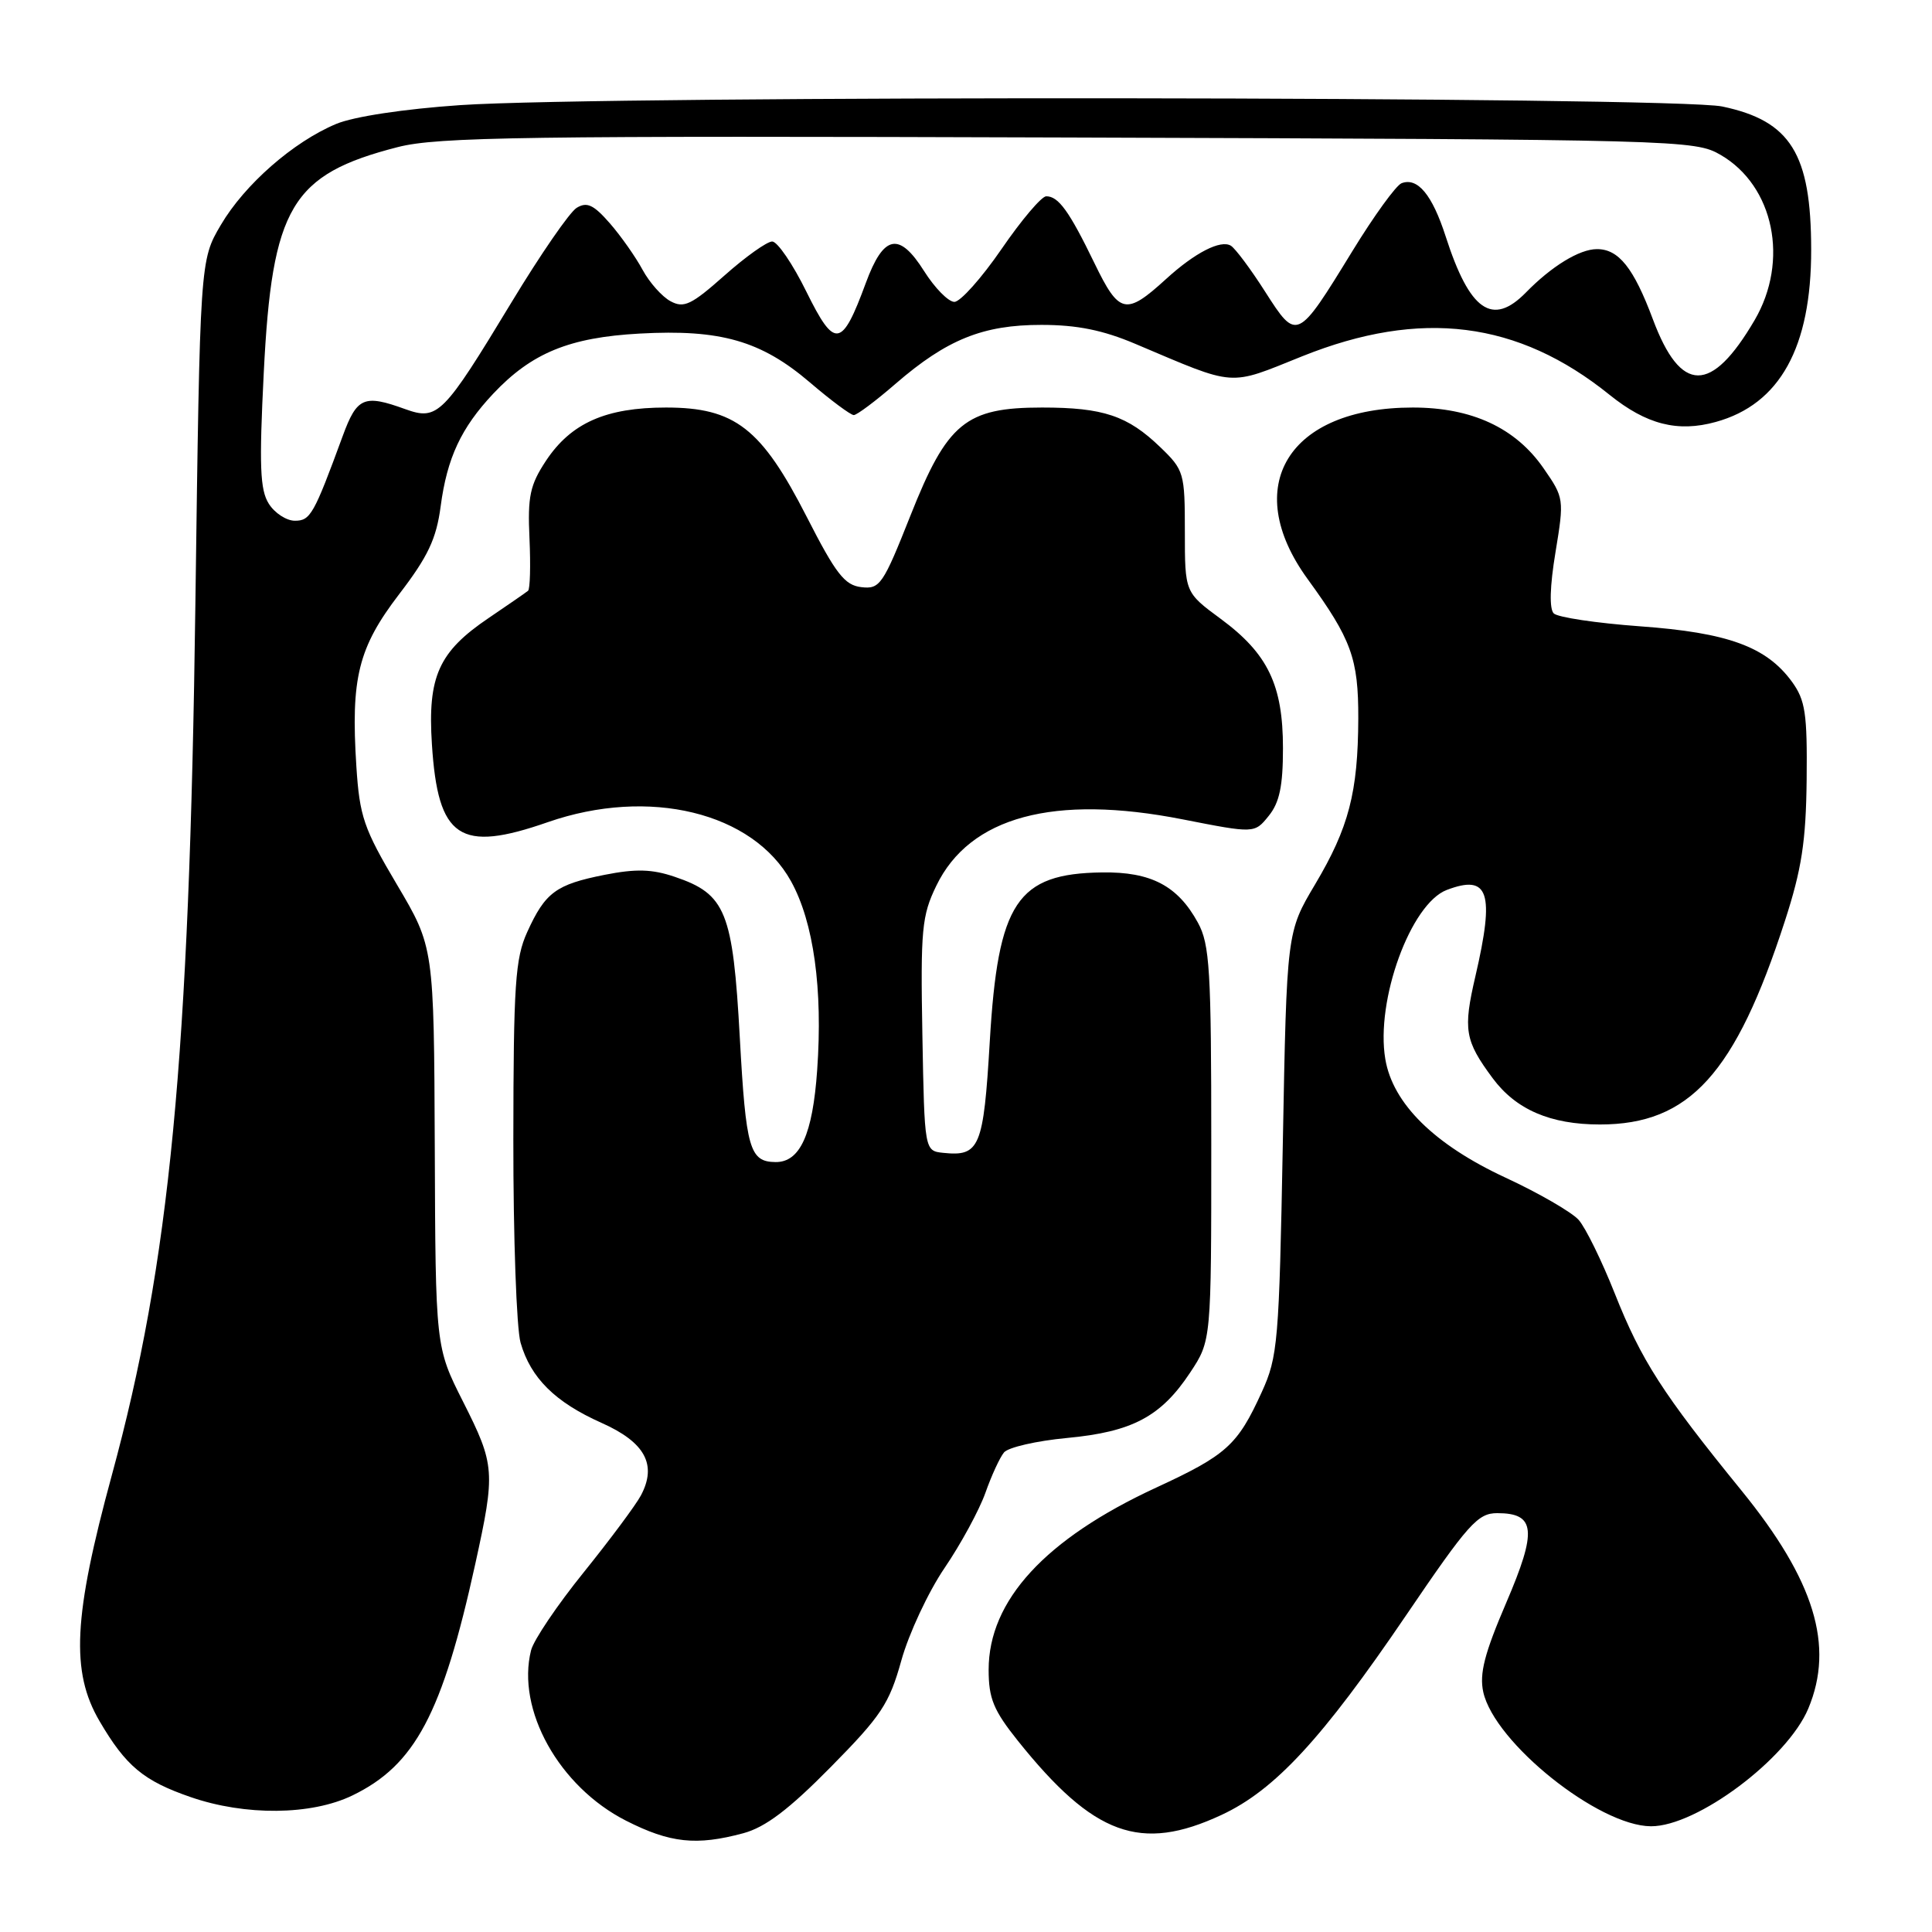 <?xml version="1.0" encoding="UTF-8" standalone="no"?>
<!DOCTYPE svg PUBLIC "-//W3C//DTD SVG 1.1//EN" "http://www.w3.org/Graphics/SVG/1.1/DTD/svg11.dtd" >
<svg xmlns="http://www.w3.org/2000/svg" xmlns:xlink="http://www.w3.org/1999/xlink" version="1.1" viewBox="0 0 256 256">
 <g >
 <path fill="currentColor"
d=" M 98.50 242.91 C 101.42 242.12 104.53 239.77 110.06 234.16 C 116.77 227.36 117.83 225.77 119.43 220.03 C 120.42 216.47 123.00 210.94 125.17 207.75 C 127.33 204.57 129.76 200.09 130.57 197.81 C 131.37 195.54 132.48 193.12 133.04 192.45 C 133.60 191.78 137.35 190.92 141.38 190.54 C 150.04 189.73 153.84 187.71 157.71 181.86 C 160.50 177.64 160.50 177.64 160.50 151.57 C 160.50 128.51 160.30 125.13 158.73 122.26 C 156.06 117.37 152.52 115.51 146.05 115.60 C 134.75 115.75 132.24 119.53 131.15 138.01 C 130.32 152.05 129.81 153.26 125.00 152.76 C 122.50 152.50 122.50 152.50 122.22 137.12 C 121.97 123.16 122.14 121.34 124.07 117.36 C 128.49 108.22 139.65 105.21 156.71 108.57 C 166.23 110.44 166.23 110.44 168.11 108.11 C 169.54 106.35 170.00 104.16 170.00 99.14 C 170.00 90.76 168.00 86.61 161.75 82.00 C 157.00 78.50 157.00 78.50 157.00 70.45 C 157.00 62.67 156.89 62.28 153.75 59.26 C 149.42 55.08 146.19 54.00 138.08 54.00 C 127.95 54.00 125.52 56.00 120.63 68.34 C 117.00 77.49 116.59 78.09 114.13 77.80 C 111.93 77.55 110.75 76.04 106.91 68.51 C 100.89 56.73 97.38 54.00 88.25 54.00 C 80.28 54.00 75.66 56.05 72.34 61.06 C 70.23 64.26 69.90 65.77 70.16 71.35 C 70.32 74.94 70.24 78.06 69.97 78.28 C 69.71 78.50 67.36 80.12 64.75 81.89 C 58.12 86.37 56.65 89.64 57.23 98.62 C 58.03 111.10 60.89 113.02 72.59 108.94 C 86.00 104.28 99.77 107.63 104.82 116.78 C 107.82 122.21 109.04 131.05 108.28 141.79 C 107.68 150.34 106.01 154.02 102.75 153.98 C 99.33 153.94 98.84 152.23 98.03 137.53 C 97.11 120.77 96.18 118.47 89.40 116.18 C 86.40 115.16 84.26 115.10 80.11 115.92 C 73.67 117.20 72.25 118.24 69.86 123.50 C 68.27 127.00 68.04 130.44 68.02 151.01 C 68.01 163.94 68.44 176.04 68.98 177.92 C 70.32 182.59 73.56 185.80 79.71 188.54 C 85.48 191.11 87.09 194.08 84.92 198.16 C 84.23 199.45 80.81 204.04 77.33 208.36 C 73.84 212.68 70.71 217.32 70.37 218.67 C 68.39 226.54 74.08 236.74 82.95 241.25 C 88.80 244.22 92.27 244.59 98.50 242.91 Z  M 161.85 240.49 C 168.92 237.20 175.18 230.43 186.34 214.00 C 194.56 201.90 195.81 200.50 198.39 200.50 C 203.47 200.50 203.70 202.78 199.58 212.38 C 196.70 219.09 196.01 221.77 196.54 224.20 C 198.02 230.91 211.82 241.96 218.76 241.99 C 224.84 242.02 236.83 233.04 239.61 226.39 C 243.09 218.07 240.43 209.40 230.75 197.50 C 220.29 184.64 217.49 180.28 213.96 171.38 C 212.24 167.05 210.09 162.66 209.17 161.63 C 208.25 160.61 203.90 158.09 199.50 156.05 C 190.06 151.67 184.55 146.24 183.56 140.33 C 182.25 132.58 186.92 119.74 191.71 117.92 C 197.27 115.81 198.08 118.23 195.50 129.35 C 193.85 136.45 194.09 137.88 197.78 142.86 C 200.87 147.03 205.43 149.00 212.00 149.00 C 223.86 149.00 229.94 142.31 236.52 122.00 C 238.73 115.18 239.30 111.49 239.39 103.33 C 239.48 94.53 239.22 92.79 237.44 90.33 C 234.05 85.69 228.95 83.83 217.32 82.99 C 211.55 82.57 206.40 81.80 205.88 81.28 C 205.28 80.68 205.36 77.69 206.11 73.18 C 207.27 66.12 207.25 65.97 204.53 62.05 C 200.82 56.69 195.03 54.00 187.20 54.00 C 170.71 54.00 164.32 64.43 173.27 76.73 C 179.07 84.71 180.00 87.26 179.98 95.20 C 179.94 105.00 178.73 109.66 174.26 117.18 C 170.50 123.50 170.50 123.50 169.98 151.50 C 169.49 177.87 169.32 179.79 167.19 184.46 C 163.98 191.50 162.54 192.80 153.19 197.12 C 138.50 203.91 131.00 212.07 131.00 221.25 C 131.00 225.06 131.65 226.63 134.87 230.66 C 144.93 243.22 151.13 245.48 161.85 240.49 Z  M 46.69 237.91 C 55.00 233.89 58.61 227.09 62.97 207.26 C 65.66 195.01 65.60 194.13 61.36 185.73 C 57.71 178.50 57.71 178.50 57.61 152.00 C 57.50 125.50 57.50 125.50 52.60 117.22 C 48.19 109.78 47.65 108.19 47.22 101.55 C 46.47 89.82 47.47 85.82 52.90 78.72 C 56.71 73.75 57.82 71.40 58.39 67.09 C 59.24 60.67 61.10 56.69 65.36 52.16 C 70.44 46.77 75.44 44.71 84.76 44.20 C 95.48 43.61 100.84 45.15 107.30 50.66 C 110.09 53.05 112.72 55.00 113.13 55.00 C 113.54 55.00 116.04 53.13 118.68 50.84 C 125.46 44.98 130.25 43.04 138.00 43.05 C 142.71 43.05 146.15 43.74 150.50 45.59 C 163.97 51.29 162.64 51.19 172.57 47.20 C 188.27 40.91 201.13 42.52 213.28 52.32 C 218.16 56.25 222.30 57.31 227.35 55.91 C 235.84 53.57 240.01 46.04 239.99 33.07 C 239.98 20.37 237.27 16.01 228.20 14.11 C 221.79 12.77 80.19 12.62 60.97 13.93 C 53.53 14.44 46.86 15.45 44.55 16.42 C 38.87 18.79 32.41 24.45 29.26 29.81 C 26.50 34.50 26.50 34.50 25.89 80.00 C 25.09 140.36 22.51 167.22 14.81 195.50 C 9.72 214.19 9.35 221.51 13.19 228.06 C 16.68 234.02 19.02 235.97 25.25 238.12 C 32.50 240.63 41.25 240.54 46.69 237.91 Z  M 35.62 66.75 C 34.45 64.91 34.33 61.73 34.95 49.37 C 36.05 27.40 38.60 23.11 52.71 19.49 C 57.99 18.14 69.43 17.98 141.63 18.22 C 222.89 18.49 224.57 18.54 228.00 20.53 C 235.06 24.64 237.10 34.56 232.49 42.43 C 226.75 52.22 222.71 52.18 219.02 42.32 C 216.47 35.49 214.48 33.00 211.60 33.01 C 209.29 33.01 205.59 35.28 202.20 38.75 C 197.75 43.30 194.74 41.21 191.56 31.33 C 189.78 25.81 187.84 23.46 185.71 24.28 C 184.99 24.56 182.06 28.60 179.20 33.27 C 171.88 45.21 171.84 45.22 167.65 38.67 C 165.74 35.67 163.69 32.93 163.10 32.56 C 161.75 31.73 158.33 33.48 154.50 36.98 C 149.17 41.84 148.30 41.64 145.02 34.87 C 141.68 27.98 140.25 26.00 138.63 26.01 C 138.01 26.01 135.34 29.16 132.70 33.01 C 130.06 36.85 127.25 40.00 126.46 40.00 C 125.67 40.00 123.87 38.17 122.46 35.94 C 119.14 30.67 117.08 31.09 114.72 37.51 C 111.54 46.14 110.61 46.27 106.85 38.65 C 105.05 34.99 103.01 32.00 102.32 32.00 C 101.63 32.00 98.78 34.03 95.99 36.51 C 91.62 40.39 90.62 40.87 88.86 39.92 C 87.73 39.32 86.06 37.44 85.15 35.76 C 84.24 34.07 82.29 31.29 80.81 29.59 C 78.65 27.12 77.77 26.71 76.41 27.54 C 75.48 28.11 71.60 33.74 67.79 40.04 C 58.72 55.03 58.00 55.76 53.69 54.21 C 48.23 52.23 47.30 52.63 45.42 57.75 C 41.58 68.21 41.13 69.00 39.07 69.00 C 37.96 69.00 36.40 67.99 35.62 66.75 Z "/>
</g>
</svg>